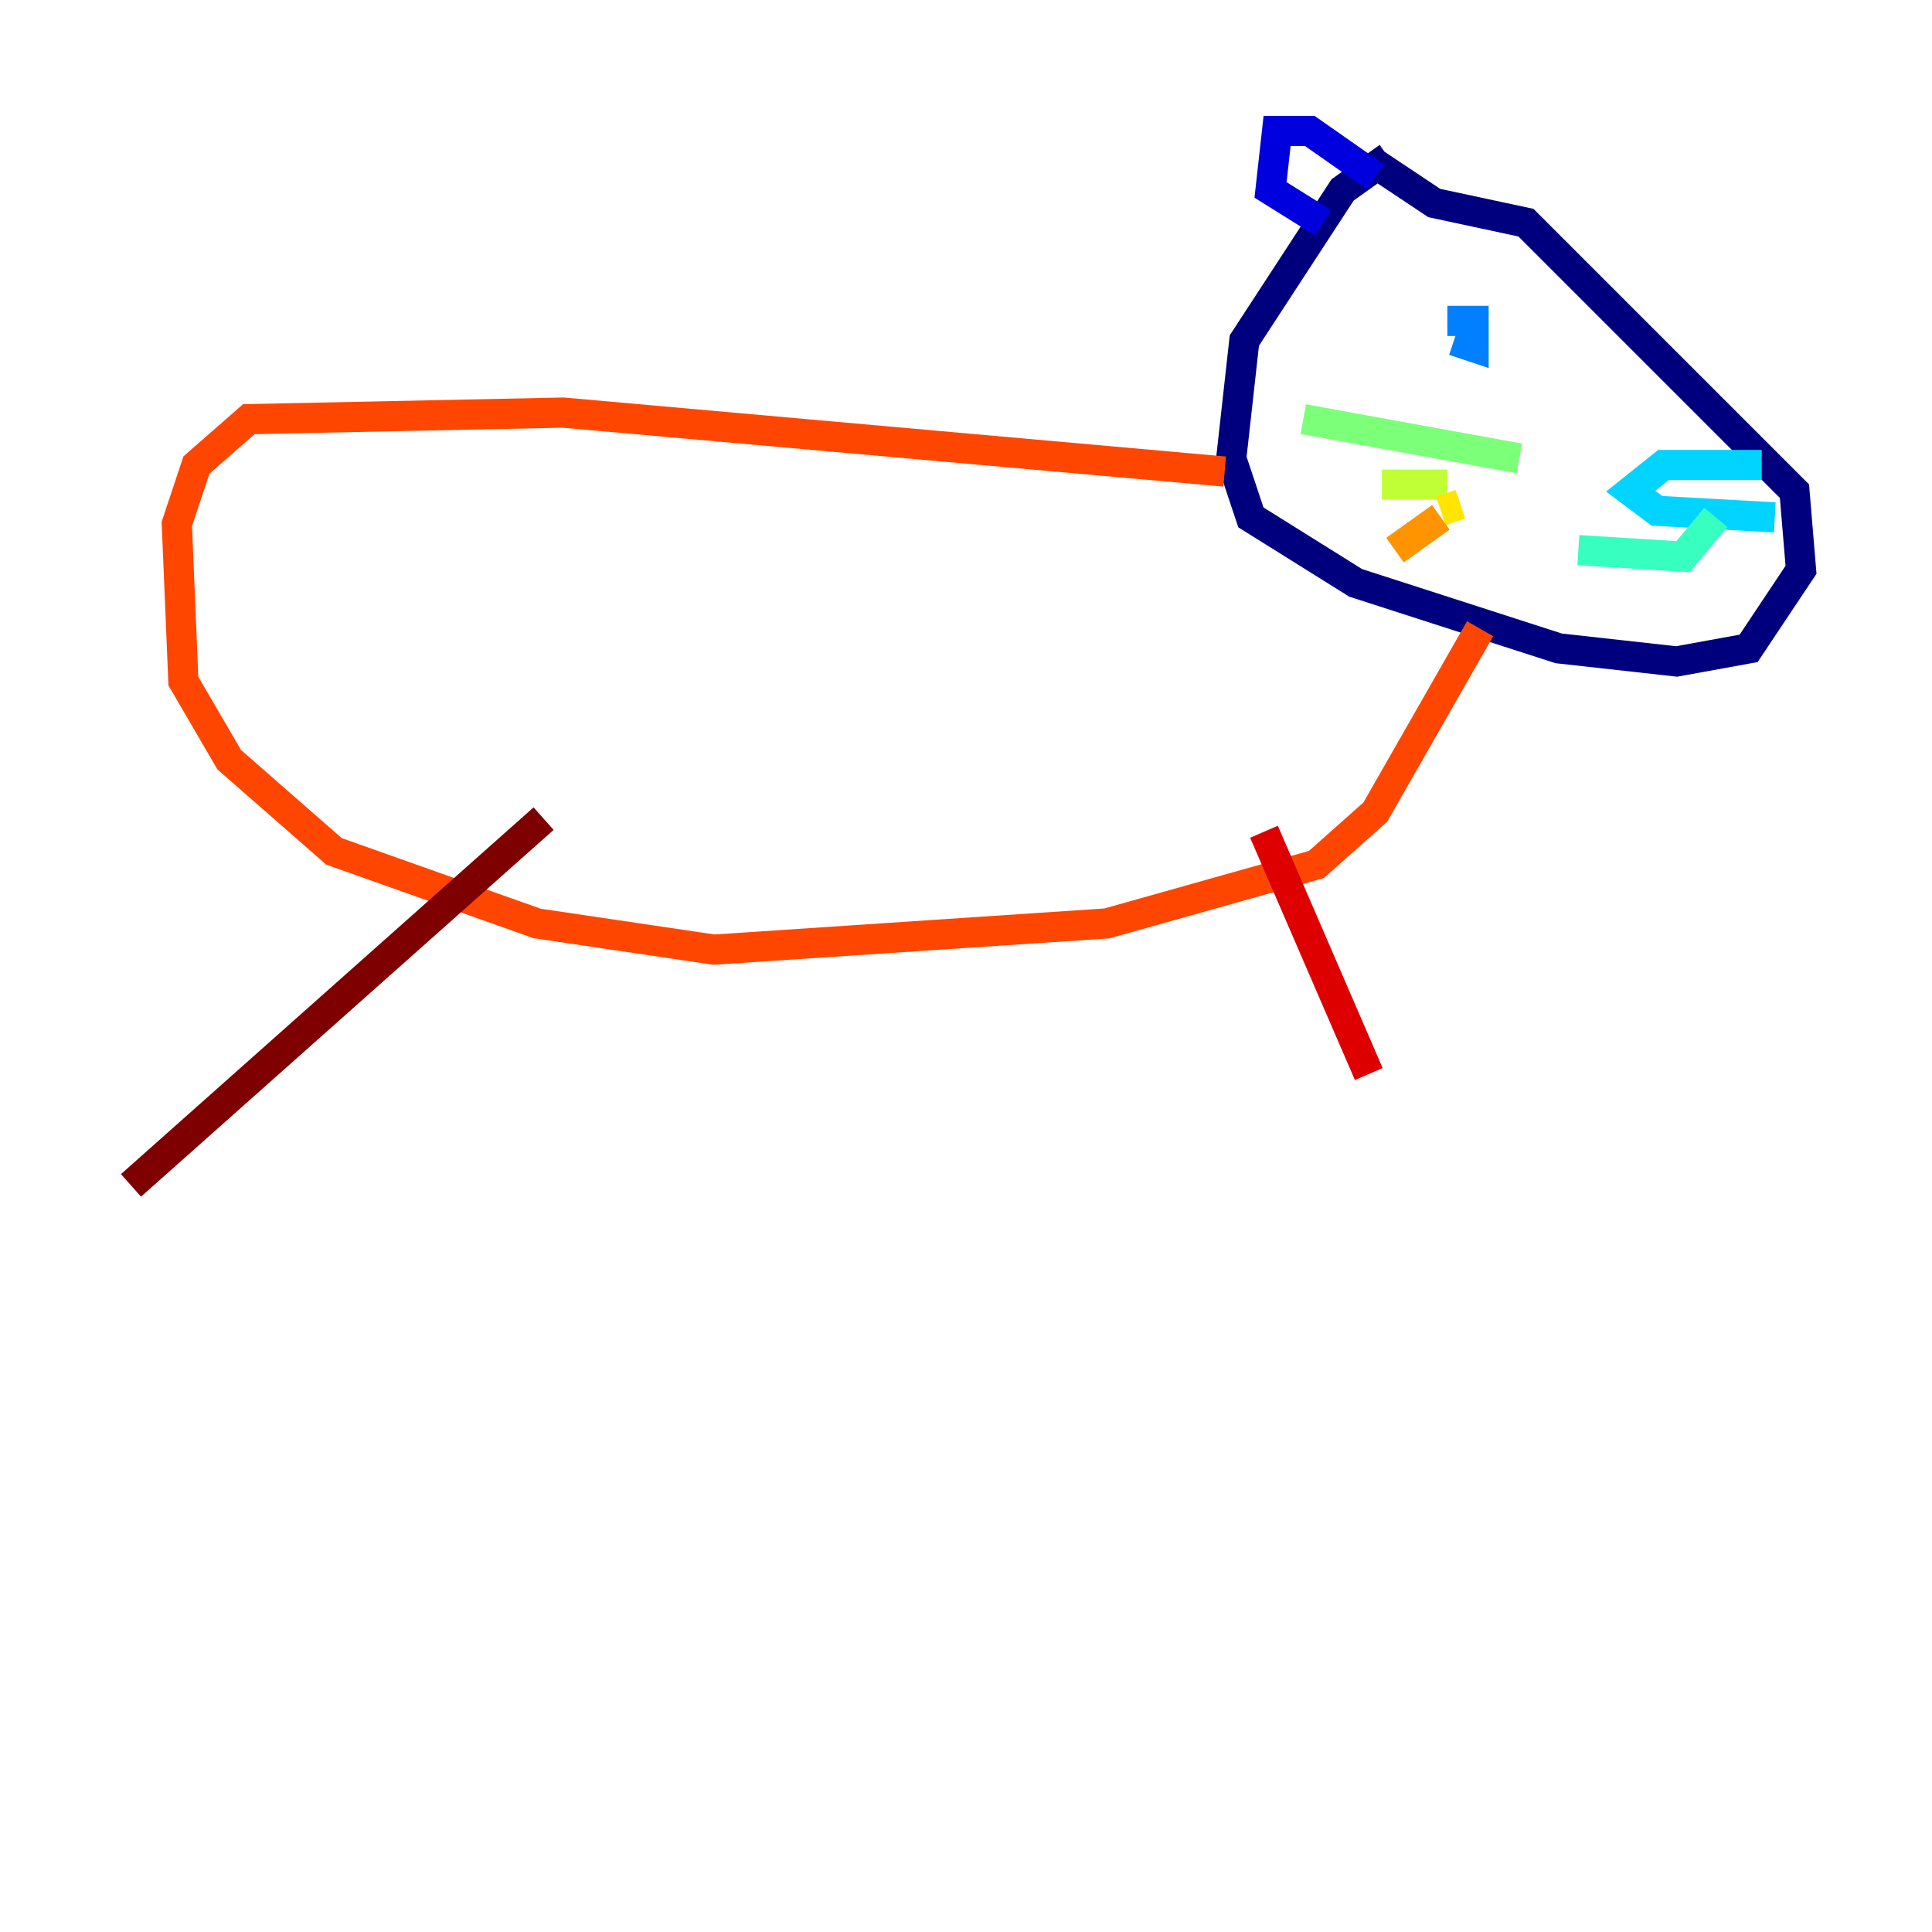 <?xml version="1.0" encoding="utf-8" ?>
<svg baseProfile="tiny" height="128" version="1.2" viewBox="0,0,128,128" width="128" xmlns="http://www.w3.org/2000/svg" xmlns:ev="http://www.w3.org/2001/xml-events" xmlns:xlink="http://www.w3.org/1999/xlink"><defs /><polyline fill="none" points="91.986,10.414 88.949,12.583 82.441,22.563 81.573,30.373 82.875,34.278 89.817,38.617 103.268,42.956 111.078,43.824 115.851,42.956 119.322,37.749 118.888,32.542 101.098,14.752 95.024,13.451 91.119,10.848" stroke="#00007f" stroke-width="2" /><polyline fill="none" points="91.119,11.715 86.78,8.678 84.61,8.678 84.176,12.583 87.647,14.752" stroke="#0000de" stroke-width="2" /><polyline fill="none" points="95.891,21.261 95.891,21.261" stroke="#0028ff" stroke-width="2" /><polyline fill="none" points="95.891,21.261 97.627,21.261 97.627,22.997 96.325,22.563" stroke="#0080ff" stroke-width="2" /><polyline fill="none" points="116.719,30.807 110.21,30.807 108.041,32.542 109.776,33.844 117.586,34.278" stroke="#00d4ff" stroke-width="2" /><polyline fill="none" points="113.681,34.278 111.512,36.881 104.57,36.447" stroke="#36ffc0" stroke-width="2" /><polyline fill="none" points="100.664,30.373 86.346,27.77" stroke="#7cff79" stroke-width="2" /><polyline fill="none" points="95.891,32.108 91.552,32.108" stroke="#c0ff36" stroke-width="2" /><polyline fill="none" points="96.759,33.41 95.458,33.844" stroke="#ffe500" stroke-width="2" /><polyline fill="none" points="95.458,34.278 92.42,36.447" stroke="#ff9400" stroke-width="2" /><polyline fill="none" points="81.139,31.241 37.315,27.336 16.488,27.77 13.017,30.807 11.715,34.712 12.149,45.125 15.186,50.332 22.129,56.407 35.58,61.18 47.295,62.915 73.329,61.18 87.214,57.275 91.119,53.803 98.061,41.654" stroke="#ff4600" stroke-width="2" /><polyline fill="none" points="83.742,55.105 90.685,71.159" stroke="#de0000" stroke-width="2" /><polyline fill="none" points="36.014,54.237 8.678,78.536" stroke="#7f0000" stroke-width="2" /></svg>